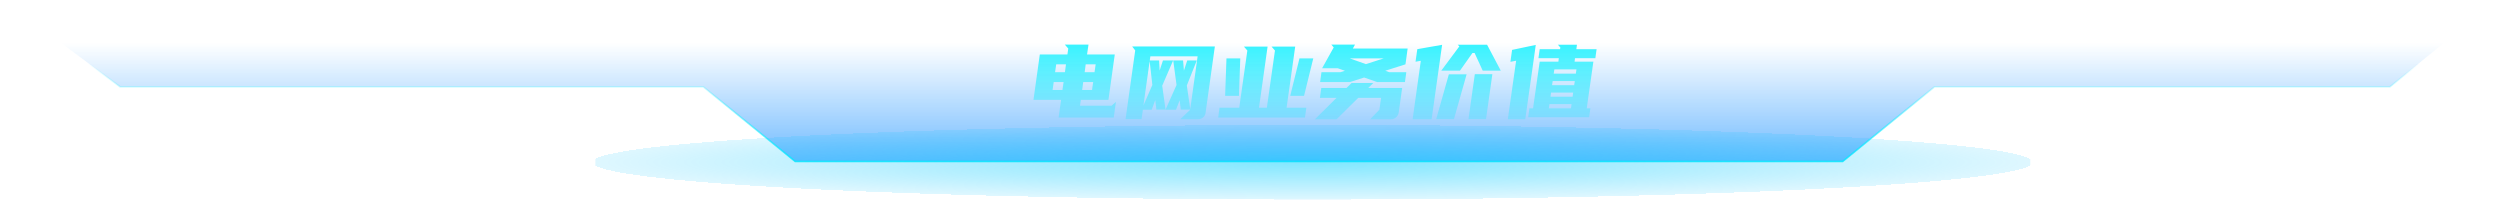 <svg width="1541" height="123" viewBox="0 0 1541 123" fill="none" xmlns="http://www.w3.org/2000/svg">
<path d="M433.501 53.5H74.019L2 0H1539.03L1473.17 53.5H1192.47L1135.84 99.5H490.131L433.501 53.5Z" fill="url(#paint0_linear)" stroke="url(#paint1_linear)"/>
<rect x="367" y="77" width="884.455" height="46" fill="url(#paint2_diamond)" fill-opacity="0.5"/>
<path d="M652.52 72.488L654.056 61.544H637.032L640.936 33.576H657.96L658.472 29.928L656.36 27.496H670.952L670.056 33.576H687.144L683.24 61.544H666.216L665.704 65.192H685.16L687.848 62.824L686.504 72.488H652.52ZM669.224 39.656L668.584 44.52H674.664L675.368 39.656H669.224ZM654.888 55.464L655.592 50.6H649.512L648.808 55.464H654.888ZM673.128 55.464L673.832 50.6H667.688L667.048 55.464H673.128ZM650.344 44.52H656.424L657.064 39.656H651.048L650.344 44.52ZM723.107 37.288L716.387 52.84L718.435 67.56H712.803L712.099 61.736L709.923 67.624H704.483L703.651 73.448H693.795L699.747 31.08L697.891 28.648H748.835L743.075 69.8C742.904 70.867 742.371 71.763 741.475 72.488C740.579 73.171 739.619 73.512 738.595 73.512H727.459L733.603 67.688V67.56H727.843L727.139 61.8L724.899 67.624H718.435L725.219 52.392L723.171 37.288H729.251L729.763 43.56L731.811 37.288H737.699L731.555 52.712L733.667 67.24L738.211 34.728H709.091L708.707 37.288H714.467L714.787 43.56L716.835 37.288H723.107ZM704.803 65.064L710.307 52.392L708.643 37.672L704.803 65.064ZM763.87 66.408L768.862 31.144L766.75 28.712H781.342L776.03 66.408H780.894L785.886 31.144L783.774 28.712H798.366L793.054 66.408H805.214L804.382 72.488H750.878L751.71 66.408H763.87ZM795.294 59.112L800.99 36.008H809.502L803.806 59.112H795.294ZM755.166 59.112L755.998 36.008H764.51L763.678 59.112H755.166ZM848.921 50.6L840.857 47.784L832.025 50.6H813.721L814.553 44.52H826.201L829.017 43.624L824.601 42.088H814.937L822.105 29.224L820.633 27.496H835.225L833.881 29.928H867.673L866.329 39.656L853.849 43.624L856.409 44.52H866.841L866.009 50.6H848.921ZM810.457 73.576L823.833 60.328H813.593L814.425 54.248H829.977L833.113 51.176H846.489L843.353 54.248H864.281L862.169 69.352C861.956 70.589 861.38 71.613 860.441 72.424C859.502 73.192 858.414 73.576 857.177 73.576H844.505L850.265 67.624L851.289 60.328H837.209L823.833 73.576H810.457ZM832.025 36.008L841.945 39.528L852.889 36.008H832.025ZM887.828 35.368L882.452 73.512H870.74L875.796 37.48L872.532 38.056L873.62 30.312L888.916 27.624L887.828 35.368ZM913.94 43.56L908.948 32.68H907.604L899.924 43.56H888.404L899.54 28.584L898.516 27.56H916.628L925.076 43.56H913.94ZM885.268 73.448L893.076 45.8H904.02L896.212 73.448H885.268ZM919.892 45.736L915.988 73.448H905.172L909.076 45.736H919.892ZM961.615 30.312L961.807 29.288L960.271 27.56H972.047L971.663 30.312H984.143L983.375 35.88H970.831L970.575 37.992H982.159L978.063 66.792H980.303L979.535 72.296H941.967L942.735 66.792H944.975L949.071 37.992H960.591L960.847 35.88H948.303L949.071 30.312H961.615ZM945.615 35.048L940.175 73.512H929.423L934.543 37.416L931.023 38.12L932.047 30.76L946.639 27.688L945.615 35.048ZM957.711 45.416H971.343L971.727 42.792H958.095L957.711 45.416ZM954.703 66.792H968.335L968.719 64.168H955.087L954.703 66.792ZM956.687 52.52H970.319L970.703 49.96H957.071L956.687 52.52ZM955.727 59.624H969.359L969.679 57.064H956.047L955.727 59.624Z" fill="url(#paint3_linear)"/>
<defs>
<linearGradient id="paint0_linear" x1="770.822" y1="154" x2="770.822" y2="26.5" gradientUnits="userSpaceOnUse">
<stop stop-color="#0487FF"/>
<stop offset="1" stop-color="#0A89FF" stop-opacity="0"/>
</linearGradient>
<linearGradient id="paint1_linear" x1="770.822" y1="113.5" x2="770.822" y2="-0.5" gradientUnits="userSpaceOnUse">
<stop stop-color="#04F0FF"/>
<stop offset="0.656" stop-color="#04F0FF" stop-opacity="0"/>
</linearGradient>
<radialGradient id="paint2_diamond" cx="0" cy="0" r="1" gradientUnits="userSpaceOnUse" gradientTransform="translate(809.227 100) rotate(90) scale(23 442.227)">
<stop stop-color="#00D1FF"/>
<stop offset="1" stop-color="#01C2FF" stop-opacity="0.255"/>
<stop offset="1" stop-color="#26D8FF" stop-opacity="0"/>
</radialGradient>
<linearGradient id="paint3_linear" x1="810" y1="9" x2="810" y2="92" gradientUnits="userSpaceOnUse">
<stop stop-color="#00F0FF"/>
<stop offset="1" stop-color="#00F0FF" stop-opacity="0"/>
</linearGradient>
</defs>
</svg>
